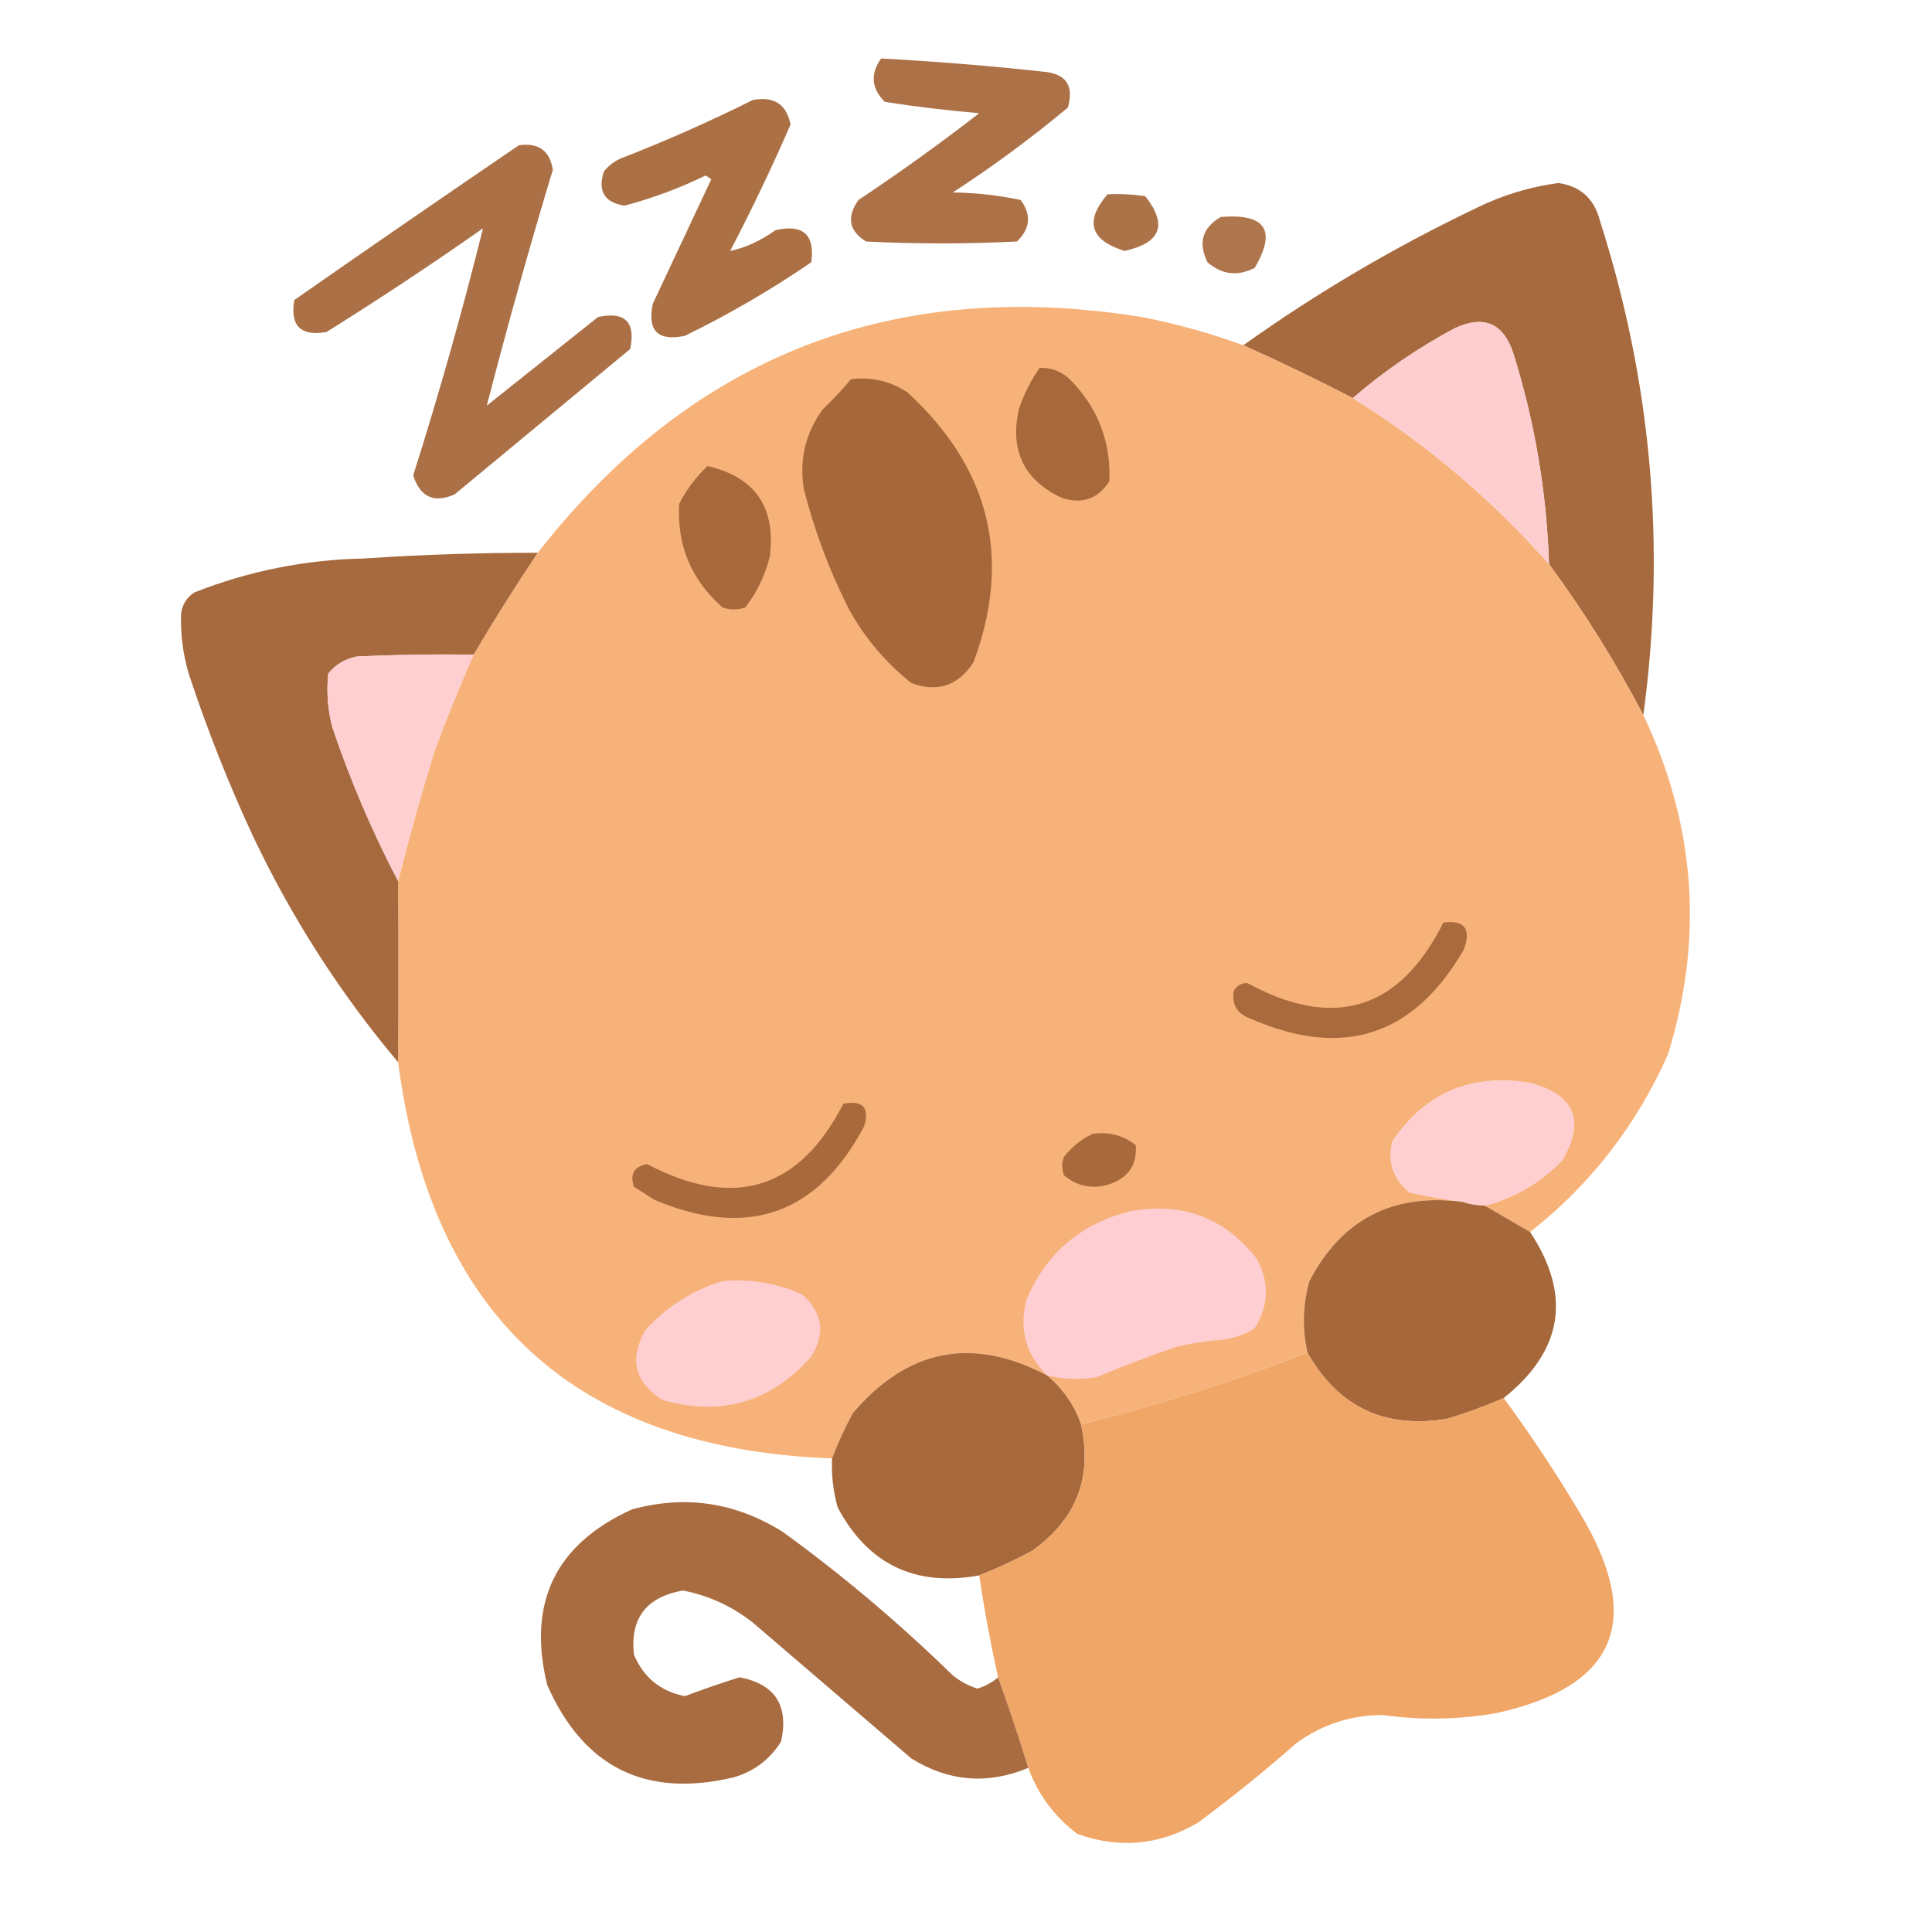 <?xml version="1.0" encoding="UTF-8"?>
<!DOCTYPE svg PUBLIC "-//W3C//DTD SVG 1.1//EN" "http://www.w3.org/Graphics/SVG/1.1/DTD/svg11.dtd">
<svg xmlns="http://www.w3.org/2000/svg" version="1.1" width="512px" height="512px" style="shape-rendering:geometricPrecision; text-rendering:geometricPrecision; image-rendering:optimizeQuality; fill-rule:evenodd; clip-rule:evenodd" xmlns:xlink="http://www.w3.org/1999/xlink">
<g><path style="opacity:0.932" fill="#a6673a" d="M 233.5,15.5 C 247.859,16.269 262.193,17.436 276.5,19C 282.505,19.506 284.672,22.672 283,28.5C 273.278,36.61 263.112,44.11 252.5,51C 258.61,51.088 264.61,51.755 270.5,53C 273.366,56.943 273.032,60.61 269.5,64C 256.167,64.667 242.833,64.667 229.5,64C 224.972,61.176 224.305,57.51 227.5,53C 238.446,45.721 249.112,38.054 259.5,30C 251.13,29.292 242.797,28.292 234.5,27C 230.92,23.442 230.587,19.608 233.5,15.5 Z"/></g>
<g><path style="opacity:0.939" fill="#a6683a" d="M 199.5,26.5 C 205.11,25.457 208.443,27.624 209.5,33C 204.584,44.334 199.251,55.5 193.5,66.5C 197.6,65.629 201.6,63.796 205.5,61C 212.83,59.334 215.997,62.167 215,69.5C 204.352,76.798 193.185,83.298 181.5,89C 174.333,90.5 171.5,87.667 173,80.5C 178.167,69.5 183.333,58.5 188.5,47.5C 188,47.167 187.5,46.833 187,46.5C 180.086,49.875 172.92,52.541 165.5,54.5C 160.21,53.696 158.377,50.696 160,45.5C 161.214,43.951 162.714,42.785 164.5,42C 176.492,37.332 188.159,32.166 199.5,26.5 Z"/></g>
<g><path style="opacity:0.939" fill="#a6673a" d="M 137.5,38.5 C 142.713,37.762 145.713,39.928 146.5,45C 140.228,65.802 134.395,86.636 129,107.5C 138.833,99.667 148.667,91.833 158.5,84C 165.667,82.5 168.5,85.333 167,92.5C 151.525,105.304 136.025,118.137 120.5,131C 115.044,133.441 111.378,131.774 109.5,126C 116.386,104.276 122.553,82.443 128,60.5C 114.424,70.039 100.591,79.206 86.5,88C 79.667,89.167 76.833,86.333 78,79.5C 97.812,65.687 117.646,52.021 137.5,38.5 Z"/></g>
<g><path style="opacity:0.983" fill="#a6683b" d="M 435.5,189.5 C 428.182,175.53 419.849,162.197 410.5,149.5C 409.89,130.399 406.724,111.733 401,93.5C 398.329,85.582 393.163,83.416 385.5,87C 375.773,92.19 366.773,98.356 358.5,105.5C 348.917,100.541 339.25,95.874 329.5,91.5C 348.956,77.602 369.623,65.436 391.5,55C 398.306,51.673 405.473,49.506 413,48.5C 418.843,49.34 422.51,52.673 424,58.5C 437.708,101.332 441.541,144.999 435.5,189.5 Z"/></g>
<g><path style="opacity:0.923" fill="#a6673a" d="M 293.5,51.5 C 296.85,51.335 300.183,51.502 303.5,52C 309.492,59.542 307.658,64.376 298,66.5C 288.888,63.635 287.388,58.635 293.5,51.5 Z"/></g>
<g><path style="opacity:0.899" fill="#a7673a" d="M 323.5,57.5 C 335.39,56.519 338.39,61.019 332.5,71C 327.962,73.303 323.795,72.803 320,69.5C 317.458,64.361 318.624,60.361 323.5,57.5 Z"/></g>
<g><path style="opacity:0.997" fill="#f7b279" d="M 329.5,91.5 C 339.25,95.874 348.917,100.541 358.5,105.5C 377.912,117.568 395.245,132.234 410.5,149.5C 419.849,162.197 428.182,175.53 435.5,189.5C 449.387,218.691 451.553,248.691 442,279.5C 433.646,298.247 421.48,313.914 405.5,326.5C 401.492,324.163 397.492,321.83 393.5,319.5C 401.404,317.46 408.238,313.46 414,307.5C 420.173,297.006 417.34,290.173 405.5,287C 389.899,284.391 377.733,289.557 369,302.5C 367.711,307.965 369.211,312.465 373.5,316C 378.239,317.051 382.906,317.885 387.5,318.5C 369.043,316.144 355.543,323.144 347,339.5C 345.225,345.8 345.058,352.133 346.5,358.5C 326.901,366.033 306.901,372.366 286.5,377.5C 284.696,372.358 281.696,368.025 277.5,364.5C 257.7,354.073 240.533,357.407 226,374.5C 223.838,378.481 222.005,382.481 220.5,386.5C 152.633,383.97 114.3,348.97 105.5,281.5C 105.6,265.397 105.6,249.397 105.5,233.5C 108.34,222.219 111.506,210.885 115,199.5C 118.236,190.699 121.736,182.032 125.5,173.5C 130.913,164.339 136.58,155.339 142.5,146.5C 183.307,94.285 236.64,73.451 302.5,84C 311.726,85.799 320.726,88.299 329.5,91.5 Z"/></g>
<g><path style="opacity:1" fill="#fdcdd0" d="M 410.5,149.5 C 395.245,132.234 377.912,117.568 358.5,105.5C 366.773,98.356 375.773,92.19 385.5,87C 393.163,83.416 398.329,85.582 401,93.5C 406.724,111.733 409.89,130.399 410.5,149.5 Z"/></g>
<g><path style="opacity:1" fill="#a7693b" d="M 275.5,97.5 C 278.588,97.377 281.255,98.377 283.5,100.5C 290.925,108.01 294.425,117.01 294,127.5C 291.103,132.155 286.937,133.655 281.5,132C 271.398,127.296 267.565,119.462 270,108.5C 271.319,104.528 273.153,100.861 275.5,97.5 Z"/></g>
<g><path style="opacity:1" fill="#a6683b" d="M 225.5,100.5 C 230.984,99.826 235.984,100.992 240.5,104C 262.382,124.111 268.215,147.945 258,175.5C 253.907,181.753 248.407,183.587 241.5,181C 234.714,175.601 229.214,169.101 225,161.5C 219.814,151.276 215.814,140.61 213,129.5C 211.787,121.807 213.454,114.807 218,108.5C 220.705,105.964 223.205,103.297 225.5,100.5 Z"/></g>
<g><path style="opacity:1" fill="#a7693c" d="M 187.5,123.5 C 200.155,126.453 205.655,134.453 204,147.5C 202.747,152.505 200.58,157.005 197.5,161C 195.5,161.667 193.5,161.667 191.5,161C 183.175,153.687 179.342,144.52 180,133.5C 181.947,129.724 184.447,126.39 187.5,123.5 Z"/></g>
<g><path style="opacity:0.981" fill="#a6683b" d="M 142.5,146.5 C 136.58,155.339 130.913,164.339 125.5,173.5C 115.161,173.334 104.828,173.5 94.5,174C 91.452,174.606 88.952,176.106 87,178.5C 86.504,183.208 86.838,187.875 88,192.5C 92.776,206.676 98.609,220.342 105.5,233.5C 105.6,249.397 105.6,265.397 105.5,281.5C 90.164,263.285 77.33,243.285 67,221.5C 60.502,207.503 54.836,193.17 50,178.5C 48.456,173.243 47.789,167.91 48,162.5C 48.346,160.152 49.513,158.319 51.5,157C 65.924,151.317 80.924,148.317 96.5,148C 111.817,146.97 127.151,146.47 142.5,146.5 Z"/></g>
<g><path style="opacity:1" fill="#feced1" d="M 125.5,173.5 C 121.736,182.032 118.236,190.699 115,199.5C 111.506,210.885 108.34,222.219 105.5,233.5C 98.609,220.342 92.776,206.676 88,192.5C 86.838,187.875 86.504,183.208 87,178.5C 88.952,176.106 91.452,174.606 94.5,174C 104.828,173.5 115.161,173.334 125.5,173.5 Z"/></g>
<g><path style="opacity:1" fill="#a96b3d" d="M 382.5,244.5 C 388.067,243.753 389.9,246.087 388,251.5C 374.808,274.513 355.974,280.679 331.5,270C 327.818,268.68 326.318,266.18 327,262.5C 327.804,261.196 328.971,260.529 330.5,260.5C 353.546,273.037 370.879,267.704 382.5,244.5 Z"/></g>
<g><path style="opacity:1" fill="#feced1" d="M 393.5,319.5 C 391.435,319.483 389.435,319.15 387.5,318.5C 382.906,317.885 378.239,317.051 373.5,316C 369.211,312.465 367.711,307.965 369,302.5C 377.733,289.557 389.899,284.391 405.5,287C 417.34,290.173 420.173,297.006 414,307.5C 408.238,313.46 401.404,317.46 393.5,319.5 Z"/></g>
<g><path style="opacity:1" fill="#a8693c" d="M 223.5,292.5 C 228.675,291.507 230.509,293.507 229,298.5C 216.595,321.859 198.095,328.359 173.5,318C 171.667,316.833 169.833,315.667 168,314.5C 166.859,311.143 168.025,309.143 171.5,308.5C 194.483,320.613 211.817,315.279 223.5,292.5 Z"/></g>
<g><path style="opacity:1" fill="#a86a3c" d="M 289.5,300.5 C 293.839,299.846 297.673,300.846 301,303.5C 301.379,308.823 298.879,312.323 293.5,314C 289.171,315.151 285.338,314.318 282,311.5C 281.333,309.833 281.333,308.167 282,306.5C 284.114,303.879 286.614,301.879 289.5,300.5 Z"/></g>
<g><path style="opacity:0.993" fill="#a6683b" d="M 387.5,318.5 C 389.435,319.15 391.435,319.483 393.5,319.5C 397.492,321.83 401.492,324.163 405.5,326.5C 416.551,343.254 414.217,357.921 398.5,370.5C 393.684,372.608 388.684,374.441 383.5,376C 366.984,378.74 354.651,372.907 346.5,358.5C 345.058,352.133 345.225,345.8 347,339.5C 355.543,323.144 369.043,316.144 387.5,318.5 Z"/></g>
<g><path style="opacity:1" fill="#feced2" d="M 277.5,364.5 C 271.857,358.998 270.023,352.332 272,344.5C 277.181,332.138 286.348,324.305 299.5,321C 313.274,318.477 324.441,322.643 333,333.5C 336.454,339.785 336.287,345.952 332.5,352C 330.043,353.562 327.376,354.562 324.5,355C 320.106,355.303 315.773,355.97 311.5,357C 304.377,359.483 297.377,362.15 290.5,365C 286.113,365.706 281.78,365.54 277.5,364.5 Z"/></g>
<g><path style="opacity:1" fill="#feced1" d="M 191.5,339.5 C 198.821,338.859 205.821,340.025 212.5,343C 217.992,347.794 218.826,353.294 215,359.5C 204.303,371.619 191.136,375.453 175.5,371C 168.208,366.324 166.708,360.158 171,352.5C 176.708,346.238 183.542,341.905 191.5,339.5 Z"/></g>
<g><path style="opacity:0.992" fill="#a6683b" d="M 277.5,364.5 C 281.696,368.025 284.696,372.358 286.5,377.5C 289.588,391.498 285.255,402.665 273.5,411C 268.853,413.494 264.186,415.661 259.5,417.5C 242.54,420.579 230.04,414.579 222,399.5C 220.805,395.249 220.305,390.915 220.5,386.5C 222.005,382.481 223.838,378.481 226,374.5C 240.533,357.407 257.7,354.073 277.5,364.5 Z"/></g>
<g><path style="opacity:0.993" fill="#f0a667" d="M 346.5,358.5 C 354.651,372.907 366.984,378.74 383.5,376C 388.684,374.441 393.684,372.608 398.5,370.5C 405.809,380.433 412.643,390.766 419,401.5C 435.705,429.578 428.205,447.078 396.5,454C 386.524,455.737 376.524,455.903 366.5,454.5C 358.005,454.498 350.339,456.998 343.5,462C 335.123,469.379 326.456,476.379 317.5,483C 307.286,489.015 296.62,490.015 285.5,486C 279.447,481.446 275.113,475.613 272.5,468.5C 270.003,460.341 267.336,452.341 264.5,444.5C 262.51,435.558 260.843,426.558 259.5,417.5C 264.186,415.661 268.853,413.494 273.5,411C 285.255,402.665 289.588,391.498 286.5,377.5C 306.901,372.366 326.901,366.033 346.5,358.5 Z"/></g>
<g><path style="opacity:0.967" fill="#a6683b" d="M 264.5,444.5 C 267.336,452.341 270.003,460.341 272.5,468.5C 261.766,472.993 251.433,472.16 241.5,466C 227.5,454 213.5,442 199.5,430C 194.042,425.689 187.876,422.855 181,421.5C 171.276,423.207 166.943,428.874 168,438.5C 170.565,444.567 175.065,448.233 181.5,449.5C 186.287,447.689 191.121,446.022 196,444.5C 205.41,446.299 209.077,451.965 207,461.5C 204.08,466.22 199.913,469.387 194.5,471C 171.141,476.57 154.641,468.403 145,446.5C 139.703,424.693 147.203,409.193 167.5,400C 181.651,396.135 194.984,398.135 207.5,406C 223.38,417.54 238.38,430.206 252.5,444C 254.443,445.555 256.61,446.722 259,447.5C 261.085,446.876 262.918,445.876 264.5,444.5 Z"/></g>
</svg>
